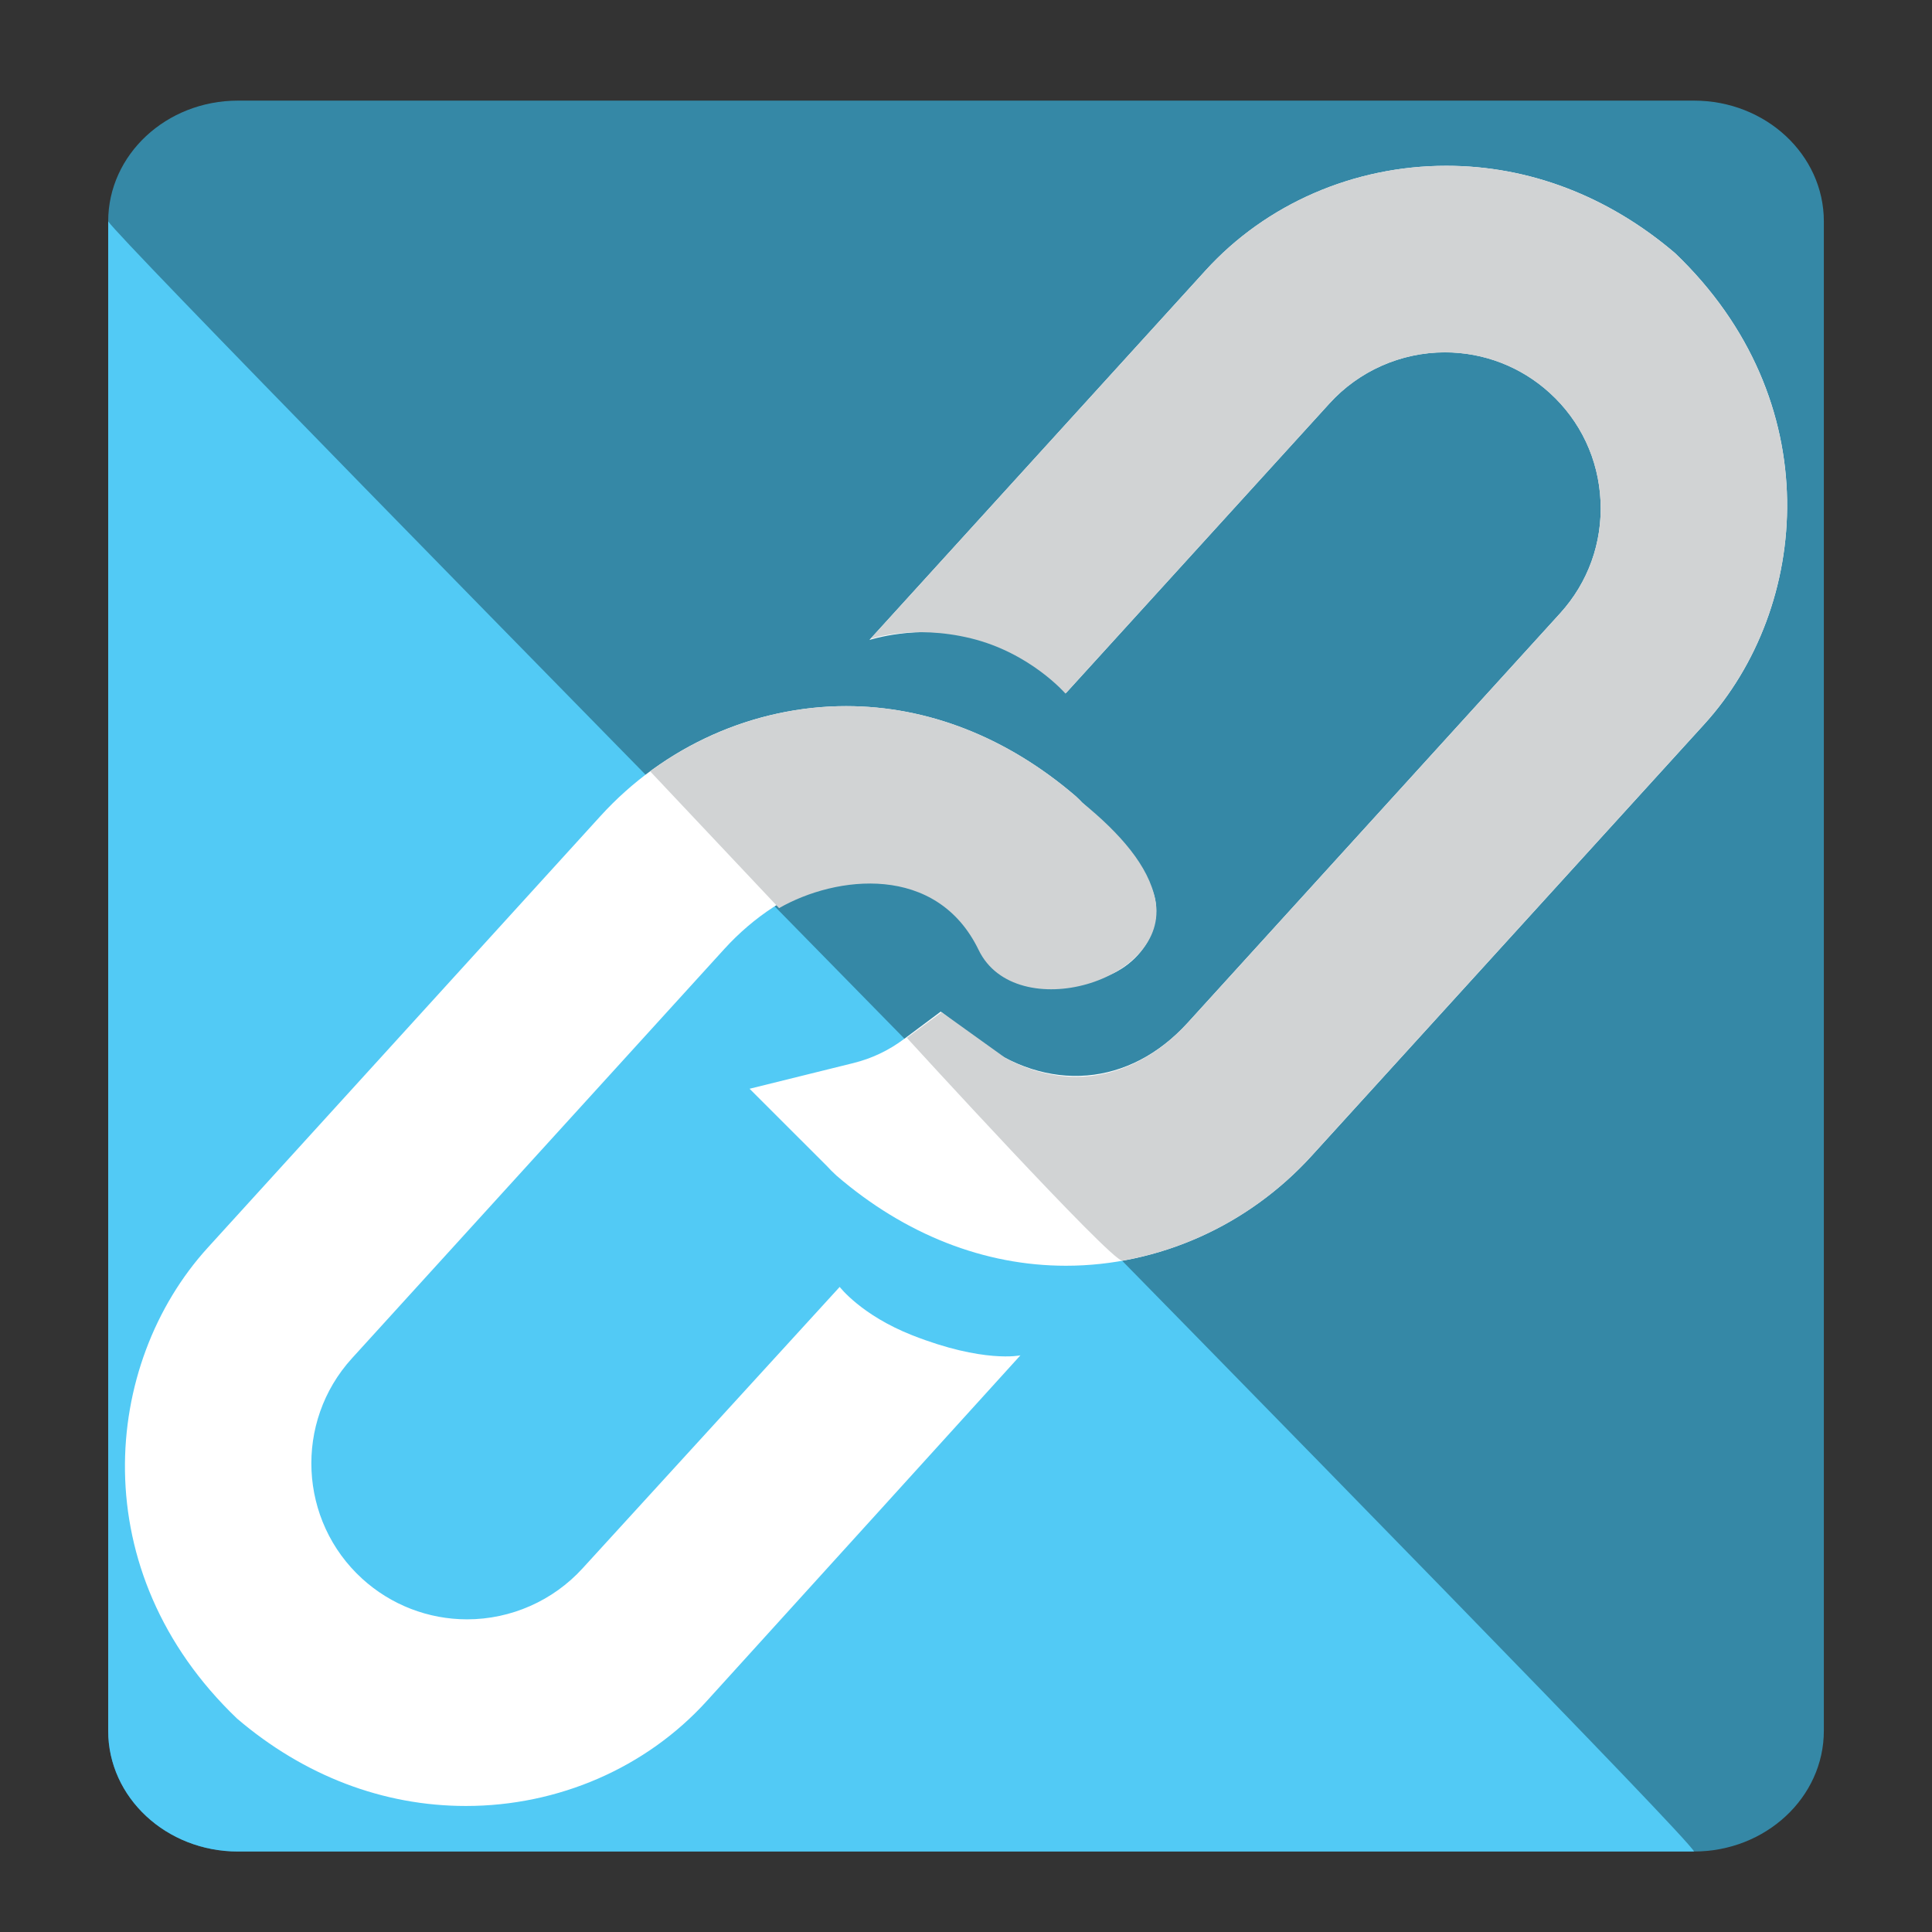 <?xml version="1.0" encoding="utf-8"?>
<!-- Generator: Adobe Illustrator 15.0.0, SVG Export Plug-In  -->
<!DOCTYPE svg PUBLIC "-//W3C//DTD SVG 1.1//EN" "http://www.w3.org/Graphics/SVG/1.1/DTD/svg11.dtd">
<svg version="1.1"
	 xmlns="http://www.w3.org/2000/svg" xmlns:xlink="http://www.w3.org/1999/xlink" xmlns:a="http://ns.adobe.com/AdobeSVGViewerExtensions/3.0/"
	 x="0px" y="0px" width="48px" height="48px" viewBox="-2.688 -2.5 48 48" enable-background="new -2.688 -2.5 48 48"
	 xml:space="preserve">
<rect x="-2.688" y="-2.5" width="48" height="48" fill="#333333" stroke="none"/>
<defs>
</defs>
<path fill="#3588A6" d="M42.625,40.5c0,1.657-1.445,3-3.225,3H3.224C1.443,43.5,0,42.157,0,40.5V3c0-1.657,1.443-3,3.224-3H39.4
	c1.779,0,3.225,1.343,3.225,3V40.5z"/>
<path fill="#52CAF5" d="M39.4,43.5H3.224C1.443,43.5,0,42.157,0,40.5V3C0.632,3.936,39.064,42.79,39.4,43.5z"/>
<path fill="#FFFFFF" d="M38.927,3.788c-1.664-1.419-3.629-2.169-5.683-2.169c-2.296,0-4.475,0.947-5.978,2.598L18.912,13.4
	c0,0,1.183-0.388,2.522-0.079c1.691,0.39,2.363,1.397,2.363,1.397l6.547-7.197c0.732-0.806,1.777-1.268,2.867-1.268
	c0.966,0,1.891,0.358,2.604,1.008c0.765,0.695,1.213,1.648,1.262,2.684c0.049,1.035-0.308,2.026-1.003,2.791l-9.252,10.172
	c-1.442,1.588-3.489,1.769-5.237,0.423l-0.901-0.698l-0.915,0.683c-0.376,0.282-0.798,0.482-1.253,0.595l-2.581,0.639l1.929,1.928
	c0.063,0.068,0.128,0.137,0.229,0.229c1.703,1.466,3.675,2.24,5.701,2.24c2.301,0,4.526-0.995,6.106-2.731l9.759-10.728
	C42.288,12.594,42.749,7.44,38.927,3.788z"/>
<path fill="#FFFFFF" d="M25.893,19.51c-0.27-0.515-1.003-1.461-1.697-2.072c-0.039-0.042-0.079-0.084-0.154-0.153
	c-1.706-1.466-3.679-2.241-5.707-2.241c-2.301,0-4.525,0.995-6.104,2.73L2.472,28.5c-2.631,2.893-3.092,8.045,0.731,11.699
	c1.664,1.42,3.629,2.17,5.684,2.17c2.294,0,4.473-0.946,5.977-2.599l7.8-8.597c0,0-0.912,0.201-2.688-0.499
	c-1.267-0.499-1.802-1.201-1.802-1.201l-6.387,6.991c-0.734,0.806-1.78,1.268-2.87,1.268c-0.965,0-1.891-0.358-2.605-1.008
	c-1.58-1.438-1.695-3.895-0.257-5.476l9.252-10.17c1.444-1.587,3.733-2.511,5.481-1.161c0,0,0.791,0.836,0.898,1.246
	c0.064,0.249,1.439,0.951,2.756,0.693C25.714,21.609,26.342,20.367,25.893,19.51z"/>
<path fill="#D1D3D4" d="M38.926,3.788c-1.664-1.419-3.629-2.169-5.682-2.169c-2.296,0-4.475,0.947-5.978,2.598l-8.333,9.16
	c0,0,1.051-0.371,2.5-0.018c1.477,0.36,2.35,1.373,2.35,1.373l6.56-7.209c0.732-0.806,1.777-1.268,2.867-1.268
	c0.966,0,1.891,0.358,2.604,1.008c0.765,0.695,1.213,1.648,1.262,2.684c0.049,1.035-0.308,2.026-1.003,2.791l-9.251,10.172
	c-0.789,0.866-1.771,1.343-2.767,1.343c-0.61,0-1.227-0.172-1.769-0.472l-1.579-1.133l-0.865,0.636c0,0,5.098,5.581,5.354,5.536
	c1.799-0.314,3.446-1.223,4.702-2.604l9.759-10.728C42.288,12.594,42.749,7.44,38.926,3.788z"/>
<path fill="#D1D3D4" d="M26.016,19.857c-0.164-0.838-0.87-1.648-1.82-2.421c-0.039-0.041-0.079-0.083-0.154-0.152
	c-1.706-1.466-3.679-2.241-5.707-2.241c-1.723,0-3.453,0.575-4.87,1.621l3.203,3.398c1.418-0.813,3.916-1.115,4.958,1.04
	C22.544,23.002,26.412,21.882,26.016,19.857z"/>
</svg>
